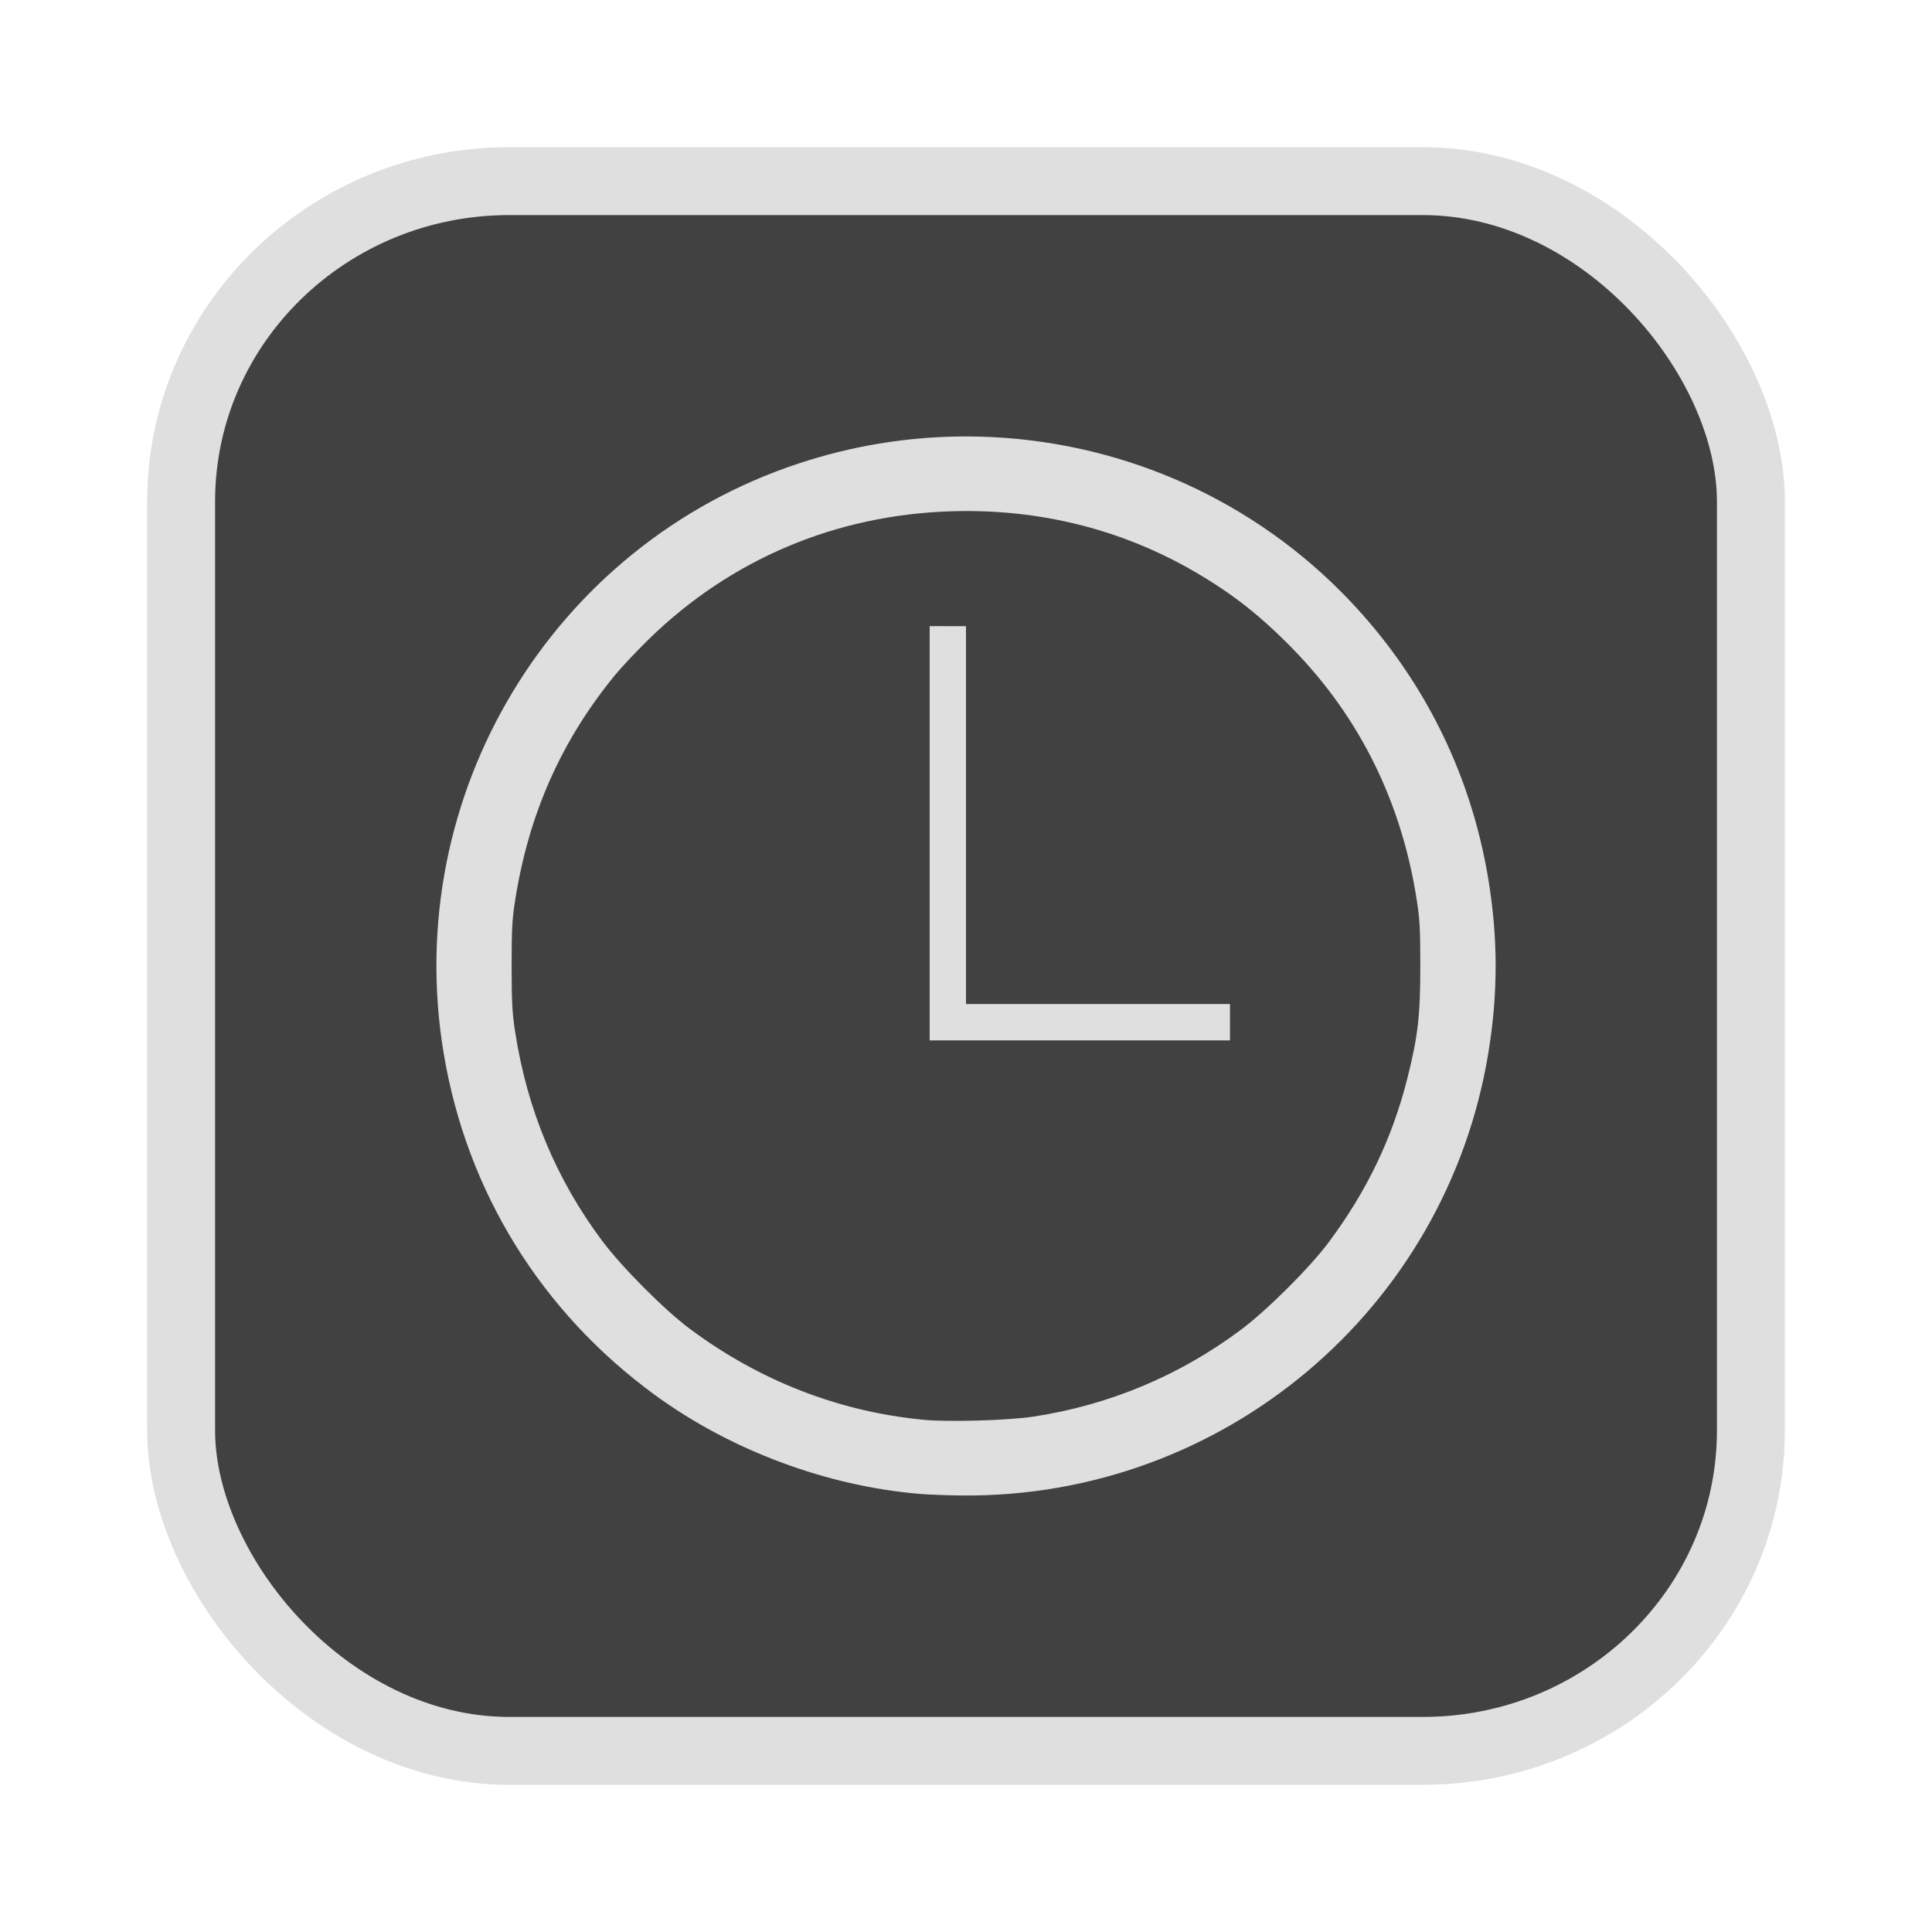 <?xml version="1.0" encoding="UTF-8" standalone="no"?>
<svg
   width="64"
   height="64"
   version="1.1"
   id="svg73"
   sodipodi:docname="audacious.svg"
   inkscape:version="1.4.2 (ebf0e940d0, 2025-05-08)"
   xmlns:inkscape="http://www.inkscape.org/namespaces/inkscape"
   xmlns:sodipodi="http://sodipodi.sourceforge.net/DTD/sodipodi-0.dtd"
   xmlns="http://www.w3.org/2000/svg"
   xmlns:svg="http://www.w3.org/2000/svg"
   xmlns:rdf="http://www.w3.org/1999/02/22-rdf-syntax-ns#"
   xmlns:cc="http://creativecommons.org/ns#"
   xmlns:dc="http://purl.org/dc/elements/1.1/">
  <sodipodi:namedview
     pagecolor="#f5f7fa"
     bordercolor="#666666"
     borderopacity="1"
     objecttolerance="10"
     gridtolerance="10"
     guidetolerance="10"
     inkscape:pageopacity="0"
     inkscape:pageshadow="2"
     inkscape:window-width="1377"
     inkscape:window-height="886"
     id="namedview75"
     showgrid="false"
     inkscape:zoom="6.2890624"
     inkscape:cx="45.714286"
     inkscape:cy="39.513044"
     inkscape:window-x="0"
     inkscape:window-y="48"
     inkscape:window-maximized="0"
     inkscape:current-layer="g877"
     inkscape:document-rotation="0"
     inkscape:pagecheckerboard="0"
     inkscape:showpageshadow="2"
     inkscape:deskcolor="#d1d1d1" />
  <defs
     id="defs29" />
  <circle
     cx="32.516"
     cy="31.878"
     r="0"
     fill="url(#b)"
     stroke-width="1.571"
     id="circle41"
     style="fill:url(#b)" />
  <g
     aria-label="GZ"
     transform="matrix(1.221,0,0,0.819,0.496,-0.166)"
     id="text93"
     style="font-weight:bold;font-size:11.526px;line-height:1.25;font-family:sans-serif;-inkscape-font-specification:'sans-serif Bold';fill:#f2f2f2;stroke-width:0.288" />
  <g
     id="g877"
     transform="matrix(1.1,0,0,1.1,-3.185,-3.207)">
    <rect
       x="8.35"
       y="8.37"
       width="47.273"
       height="47.273"
       rx="9.883"
       ry="9.649"
       fill="url(#linearGradient862)"
       stroke-width="3.054"
       id="rect35-7-3"
       style="fill:#414141;fill-opacity:1;stroke:#dfdfdf;stroke-width:2.045;stroke-dasharray:none;stroke-opacity:1" />
    <path
       id="path11"
       style="fill:#dfdfdf;stroke-width:0.048;stroke-opacity:0.6;fill-opacity:1"
       d="m 31.734,16.061 c -1.605,0.025 -3.221,0.293 -4.794,0.814 -7.432,2.457 -11.972,9.998 -10.685,17.75 0.692,4.168 2.935,7.797 6.366,10.302 2.285,1.668 5.181,2.747 7.988,2.978 0.273,0.022 0.842,0.043 1.264,0.047 7.85,0.068 14.573,-5.587 15.843,-13.324 0.294,-1.792 0.294,-3.447 0,-5.236 -0.543,-3.302 -2.073,-6.286 -4.444,-8.666 -2.921,-2.93 -6.826,-4.552 -10.85,-4.661 -0.229,-0.006 -0.457,-0.008 -0.686,-0.004 z m -0.176,2.251 c 2.634,-0.08 5.133,0.545 7.346,1.839 1.127,0.659 1.966,1.321 2.933,2.314 2.012,2.064 3.269,4.617 3.724,7.556 0.09,0.579 0.107,0.873 0.107,1.988 0,1.501 -0.072,2.12 -0.394,3.395 -0.455,1.799 -1.22,3.388 -2.369,4.928 -0.569,0.763 -1.858,2.046 -2.646,2.634 -1.848,1.38 -3.974,2.268 -6.254,2.612 -0.759,0.115 -2.551,0.166 -3.301,0.094 -2.553,-0.246 -4.943,-1.178 -7.041,-2.744 -0.763,-0.569 -2.046,-1.858 -2.634,-2.646 -1.387,-1.857 -2.257,-3.947 -2.619,-6.285 -0.089,-0.577 -0.106,-0.877 -0.107,-1.988 -6.41e-4,-1.114 0.016,-1.408 0.105,-1.975 0.405,-2.594 1.388,-4.814 3.016,-6.798 0.192,-0.234 0.65,-0.719 1.016,-1.077 2.472,-2.409 5.631,-3.741 9.118,-3.847 z m -0.666,3.459 v 6.239 6.236 h 4.522 4.522 V 33.698 33.152 h -3.974 -3.976 v -5.69 -5.69 h -0.548 z" />
  </g>
</svg>
